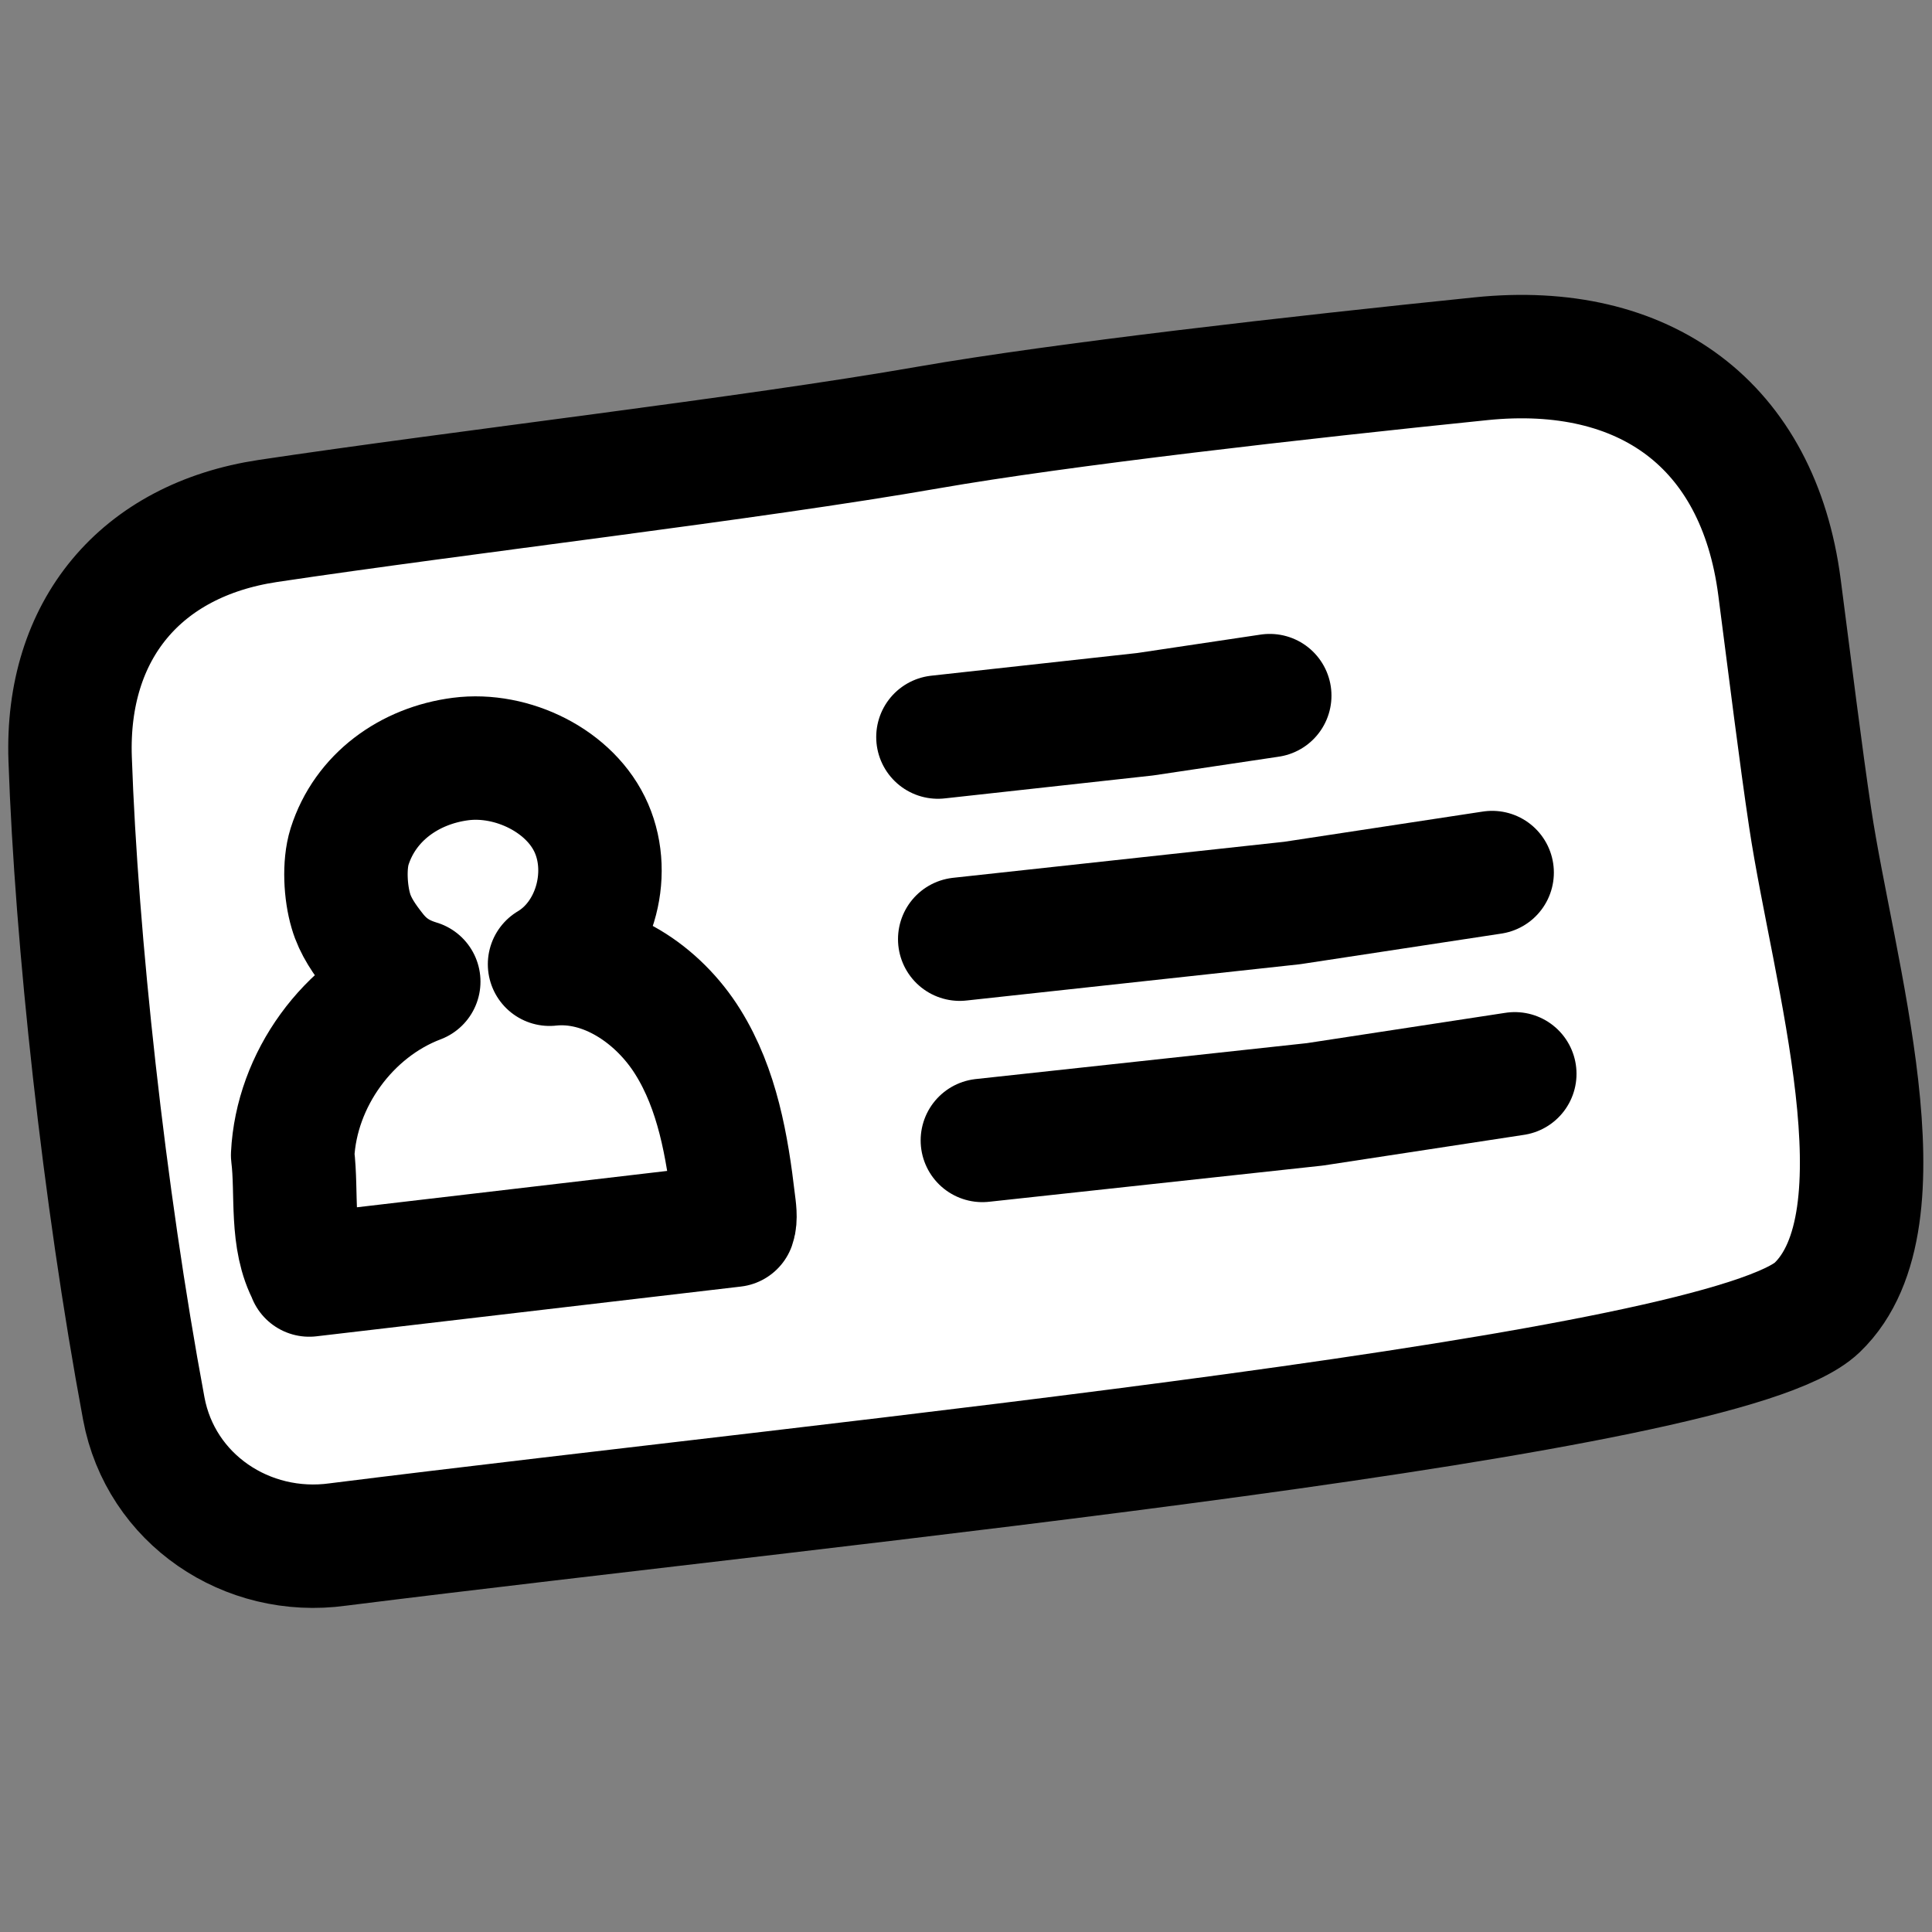 <svg width="36" height="36" viewBox="0 0 36 36" fill="none" xmlns="http://www.w3.org/2000/svg">
<rect x="0" y="0" width="36" height="36" fill="#808080" stroke="none"/>
<path d="M6.299 28.779C15.84 27.583 32.143 26.014 33.86 24.364C35.577 22.713 34.161 18.105 33.731 15.249C33.553 14.066 33.357 12.469 33.158 10.942C32.763 7.908 30.645 6.374 27.601 6.684C24.186 7.033 19.765 7.535 17.301 7.965C13.979 8.546 8.563 9.172 4.994 9.707C2.619 10.064 1.224 11.739 1.307 14.14C1.423 17.494 1.934 22.251 2.679 26.246C2.993 27.932 4.6 29.015 6.299 28.779Z" fill="white" stroke="black" stroke-width="2.3" stroke-linejoin="round"/>
<path d="M5.768 23.757C5.404 23.095 5.543 22.245 5.453 21.525C5.522 20.117 6.485 18.79 7.803 18.291C7.444 18.183 7.195 18.012 6.983 17.746C6.798 17.512 6.621 17.262 6.538 16.973C6.436 16.629 6.407 16.117 6.513 15.776C6.805 14.855 7.629 14.266 8.584 14.143C9.54 14.02 10.639 14.55 11.022 15.436C11.405 16.322 11.07 17.474 10.24 17.967C11.273 17.855 12.268 18.533 12.817 19.416C13.367 20.298 13.549 21.356 13.67 22.389C13.686 22.516 13.716 22.708 13.672 22.831L5.762 23.758L5.768 23.757Z" stroke="black" stroke-width="2.3" stroke-linecap="round" stroke-linejoin="round"/>
<path d="M18.305 21.25L24.501 20.578L28.226 20.009" fill="white"/>
<path d="M18.305 21.25L24.501 20.578L28.226 20.009" stroke="black" stroke-width="2.3" stroke-linecap="round" stroke-linejoin="round"/>
<path d="M17.883 17.5L24.078 16.826L27.804 16.259" fill="white"/>
<path d="M17.883 17.5L24.078 16.826L27.804 16.259" stroke="black" stroke-width="2.3" stroke-linecap="round" stroke-linejoin="round"/>
<path d="M17.477 13.734L21.337 13.309L23.66 12.962" fill="white"/>
<path d="M17.477 13.734L21.337 13.309L23.66 12.962" stroke="black" stroke-width="2.3" stroke-linecap="round" stroke-linejoin="round"/>
</svg>
